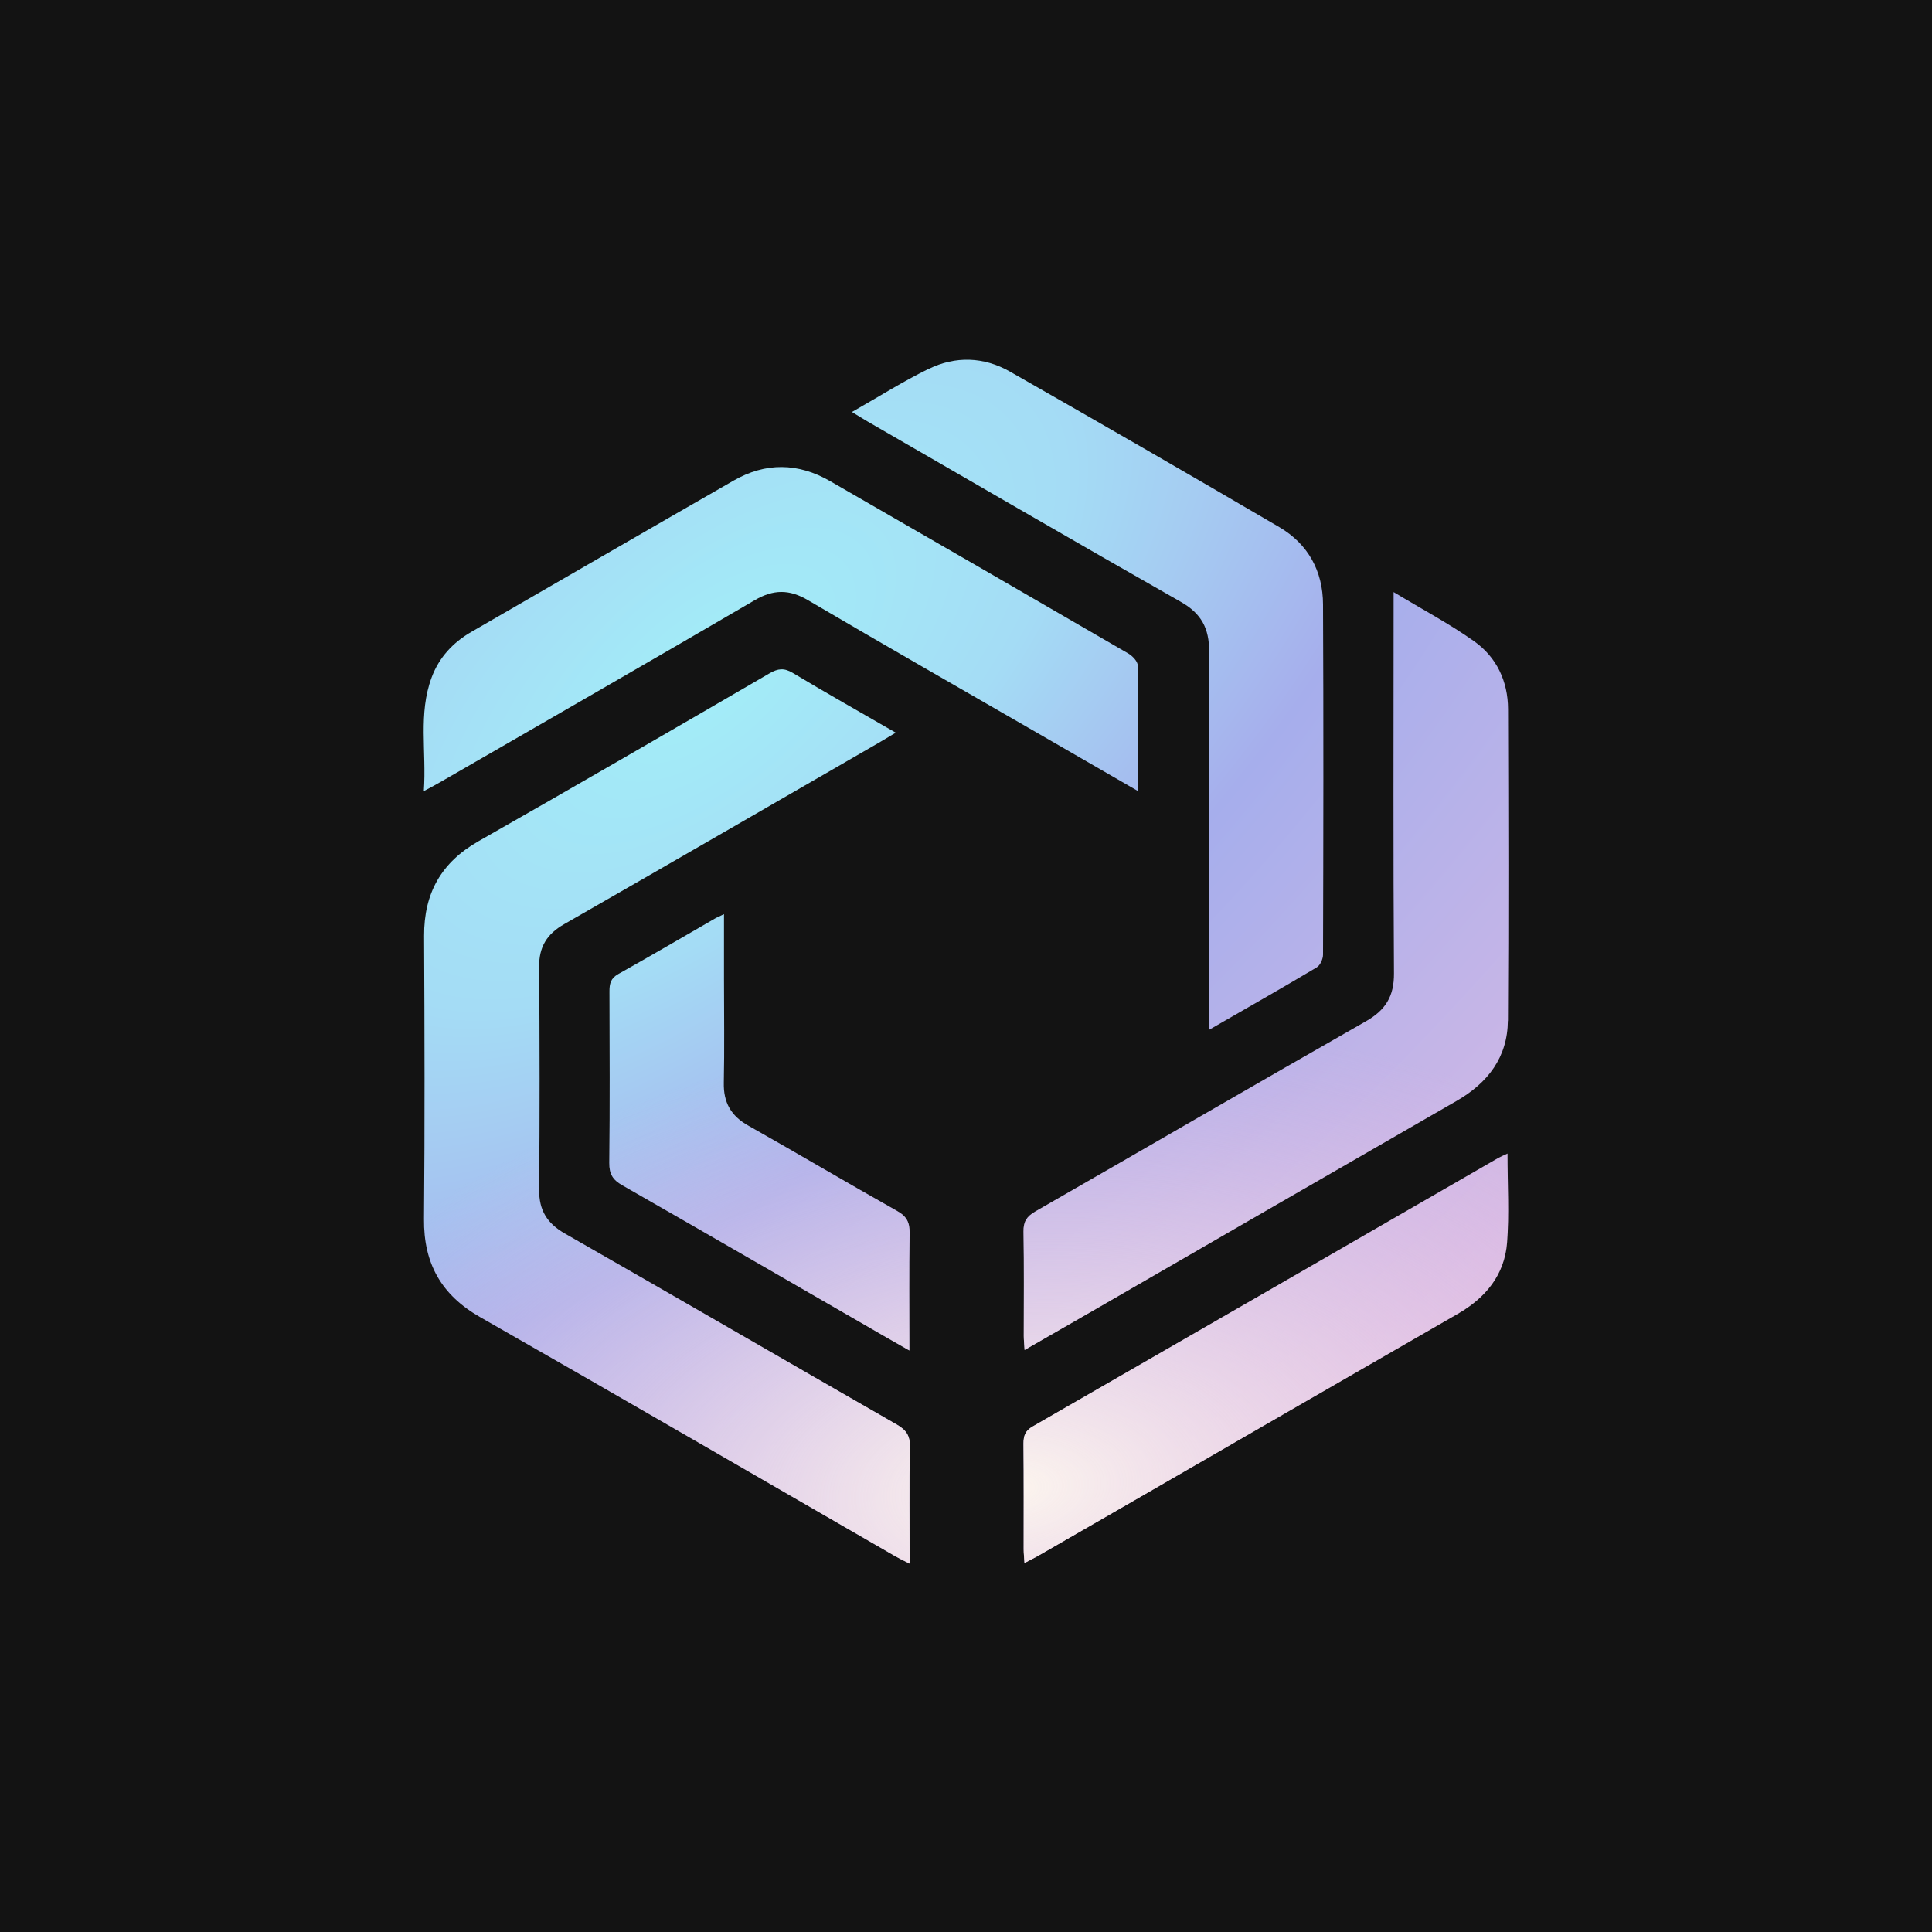 <svg width="64" height="64" viewBox="0 0 64 64" fill="none" xmlns="http://www.w3.org/2000/svg">
<rect x="0" y="0" width="64" height="64" fill="#808080" stroke="none"/>
<g clip-path="url(#clip0_628_537)">
<rect width="64" height="64" fill="#131313"/>
<path d="M30.762 12.222C31.65 11.787 32.587 11.817 33.449 12.306C36.437 14.009 39.416 15.726 42.38 17.462C43.335 18.023 43.824 18.921 43.827 20.024C43.845 23.892 43.839 27.757 43.827 31.625C43.827 31.768 43.734 31.977 43.618 32.046C42.47 32.732 41.307 33.391 40.045 34.118V33.51C40.045 29.532 40.033 25.556 40.054 21.578C40.057 20.814 39.795 20.322 39.118 19.938C35.649 17.966 32.199 15.959 28.742 13.964C28.593 13.877 28.447 13.785 28.221 13.648C29.109 13.144 29.909 12.637 30.756 12.222H30.762ZM30.126 51.794C29.932 51.696 29.789 51.627 29.649 51.547C25.071 48.907 20.499 46.25 15.907 43.632C14.618 42.898 14.031 41.851 14.046 40.381C14.073 37.256 14.064 34.13 14.049 31.002C14.043 29.591 14.615 28.568 15.856 27.864C19.08 26.03 22.286 24.169 25.492 22.305C25.769 22.144 25.972 22.118 26.261 22.291C27.368 22.956 28.495 23.591 29.673 24.271C29.449 24.405 29.279 24.506 29.106 24.608C25.635 26.612 22.169 28.622 18.689 30.614C18.119 30.939 17.854 31.363 17.86 32.025C17.878 34.488 17.881 36.952 17.86 39.415C17.854 40.095 18.125 40.527 18.71 40.861C22.381 42.961 26.038 45.084 29.706 47.19C30.016 47.369 30.147 47.554 30.141 47.923C30.114 49.185 30.132 50.449 30.132 51.797L30.126 51.794ZM30.126 44.738C29.807 44.556 29.578 44.428 29.348 44.294C26.437 42.615 23.529 40.93 20.613 39.263C20.297 39.084 20.18 38.89 20.183 38.523C20.204 36.629 20.195 34.736 20.189 32.842C20.189 32.585 20.228 32.41 20.482 32.266C21.555 31.667 22.617 31.041 23.681 30.429C23.759 30.384 23.843 30.352 23.983 30.283V32.41C23.983 33.561 24.001 34.715 23.977 35.866C23.962 36.522 24.215 36.966 24.788 37.288C26.437 38.219 28.066 39.185 29.715 40.113C30.04 40.295 30.138 40.497 30.132 40.855C30.111 42.114 30.123 43.375 30.123 44.735L30.126 44.738ZM26.765 19.881C26.148 19.517 25.62 19.52 25.003 19.881C21.543 21.903 18.069 23.898 14.597 25.902C14.451 25.989 14.299 26.066 14.04 26.206C14.132 24.888 13.849 23.645 14.299 22.44C14.544 21.781 15.003 21.285 15.611 20.934C18.507 19.261 21.4 17.584 24.302 15.92C25.36 15.312 26.44 15.327 27.499 15.938C30.794 17.835 34.087 19.738 37.373 21.646C37.513 21.727 37.689 21.909 37.689 22.046C37.713 23.4 37.704 24.757 37.704 26.209C36.508 25.52 35.405 24.882 34.301 24.244C31.787 22.792 29.267 21.354 26.765 19.881ZM49.923 41.171C49.836 42.236 49.213 42.991 48.291 43.522C44.763 45.549 41.238 47.589 37.713 49.623C36.607 50.261 35.5 50.9 34.391 51.538C34.257 51.615 34.12 51.681 33.938 51.776C33.926 51.592 33.911 51.457 33.911 51.323C33.911 50.154 33.917 48.988 33.905 47.819C33.905 47.554 33.967 47.392 34.212 47.252C39.353 44.294 44.492 41.327 49.627 38.362C49.705 38.317 49.791 38.282 49.938 38.213C49.938 39.251 49.997 40.217 49.923 41.171ZM49.95 33.811C49.941 35.022 49.288 35.872 48.253 36.468C44.233 38.78 40.215 41.103 36.198 43.423C35.465 43.847 34.728 44.267 33.941 44.72C33.929 44.521 33.914 44.389 33.914 44.255C33.914 43.104 33.926 41.95 33.905 40.799C33.899 40.471 34.009 40.298 34.292 40.134C37.946 38.037 41.587 35.917 45.246 33.832C45.897 33.462 46.183 33.006 46.177 32.242C46.15 28.264 46.165 24.286 46.165 20.307V19.613C47.119 20.188 48.014 20.662 48.831 21.241C49.577 21.769 49.953 22.568 49.956 23.489C49.967 26.931 49.976 30.373 49.953 33.814L49.95 33.811Z" fill="url(#paint0_radial_628_537)"/>
<path d="M30.762 12.222C31.65 11.787 32.587 11.817 33.449 12.306C36.437 14.009 39.416 15.726 42.38 17.462C43.335 18.023 43.824 18.921 43.827 20.024C43.845 23.892 43.839 27.757 43.827 31.625C43.827 31.768 43.734 31.977 43.618 32.046C42.47 32.732 41.307 33.391 40.045 34.118V33.51C40.045 29.532 40.033 25.556 40.054 21.578C40.057 20.814 39.795 20.322 39.118 19.938C35.649 17.966 32.199 15.959 28.742 13.964C28.593 13.877 28.447 13.785 28.221 13.648C29.109 13.144 29.909 12.637 30.756 12.222H30.762ZM30.126 51.794C29.932 51.696 29.789 51.627 29.649 51.547C25.071 48.907 20.499 46.25 15.907 43.632C14.618 42.898 14.031 41.851 14.046 40.381C14.073 37.256 14.064 34.13 14.049 31.002C14.043 29.591 14.615 28.568 15.856 27.864C19.08 26.03 22.286 24.169 25.492 22.305C25.769 22.144 25.972 22.118 26.261 22.291C27.368 22.956 28.495 23.591 29.673 24.271C29.449 24.405 29.279 24.506 29.106 24.608C25.635 26.612 22.169 28.622 18.689 30.614C18.119 30.939 17.854 31.363 17.86 32.025C17.878 34.488 17.881 36.952 17.86 39.415C17.854 40.095 18.125 40.527 18.71 40.861C22.381 42.961 26.038 45.084 29.706 47.19C30.016 47.369 30.147 47.554 30.141 47.923C30.114 49.185 30.132 50.449 30.132 51.797L30.126 51.794ZM30.126 44.738C29.807 44.556 29.578 44.428 29.348 44.294C26.437 42.615 23.529 40.93 20.613 39.263C20.297 39.084 20.18 38.89 20.183 38.523C20.204 36.629 20.195 34.736 20.189 32.842C20.189 32.585 20.228 32.41 20.482 32.266C21.555 31.667 22.617 31.041 23.681 30.429C23.759 30.384 23.843 30.352 23.983 30.283V32.41C23.983 33.561 24.001 34.715 23.977 35.866C23.962 36.522 24.215 36.966 24.788 37.288C26.437 38.219 28.066 39.185 29.715 40.113C30.04 40.295 30.138 40.497 30.132 40.855C30.111 42.114 30.123 43.375 30.123 44.735L30.126 44.738ZM26.765 19.881C26.148 19.517 25.62 19.52 25.003 19.881C21.543 21.903 18.069 23.898 14.597 25.902C14.451 25.989 14.299 26.066 14.04 26.206C14.132 24.888 13.849 23.645 14.299 22.44C14.544 21.781 15.003 21.285 15.611 20.934C18.507 19.261 21.4 17.584 24.302 15.92C25.36 15.312 26.44 15.327 27.499 15.938C30.794 17.835 34.087 19.738 37.373 21.646C37.513 21.727 37.689 21.909 37.689 22.046C37.713 23.4 37.704 24.757 37.704 26.209C36.508 25.52 35.405 24.882 34.301 24.244C31.787 22.792 29.267 21.354 26.765 19.881ZM49.923 41.171C49.836 42.236 49.213 42.991 48.291 43.522C44.763 45.549 41.238 47.589 37.713 49.623C36.607 50.261 35.5 50.9 34.391 51.538C34.257 51.615 34.12 51.681 33.938 51.776C33.926 51.592 33.911 51.457 33.911 51.323C33.911 50.154 33.917 48.988 33.905 47.819C33.905 47.554 33.967 47.392 34.212 47.252C39.353 44.294 44.492 41.327 49.627 38.362C49.705 38.317 49.791 38.282 49.938 38.213C49.938 39.251 49.997 40.217 49.923 41.171ZM49.95 33.811C49.941 35.022 49.288 35.872 48.253 36.468C44.233 38.78 40.215 41.103 36.198 43.423C35.465 43.847 34.728 44.267 33.941 44.72C33.929 44.521 33.914 44.389 33.914 44.255C33.914 43.104 33.926 41.95 33.905 40.799C33.899 40.471 34.009 40.298 34.292 40.134C37.946 38.037 41.587 35.917 45.246 33.832C45.897 33.462 46.183 33.006 46.177 32.242C46.15 28.264 46.165 24.286 46.165 20.307V19.613C47.119 20.188 48.014 20.662 48.831 21.241C49.577 21.769 49.953 22.568 49.956 23.489C49.967 26.931 49.976 30.373 49.953 33.814L49.95 33.811Z" fill="url(#paint1_radial_628_537)"/>
</g>
<defs>
<radialGradient id="paint0_radial_628_537" cx="0" cy="0" r="1" gradientUnits="userSpaceOnUse" gradientTransform="translate(23.573 22.453) rotate(47.963) scale(39.432 83.179)">
<stop stop-color="#A3EEF8"/>
<stop offset="0.177" stop-color="#A4DCF5"/>
<stop offset="0.38" stop-color="#A6AEEC"/>
<stop offset="1" stop-color="#ECBEE1"/>
</radialGradient>
<radialGradient id="paint1_radial_628_537" cx="0" cy="0" r="1" gradientUnits="userSpaceOnUse" gradientTransform="translate(33.56 49.322) rotate(84.83) scale(21.439 37.022)">
<stop stop-color="#FCF5EE"/>
<stop offset="0.715" stop-color="#ECBEE1" stop-opacity="0"/>
</radialGradient>
<clipPath id="clip0_628_537">
<rect width="64" height="64" fill="white"/>
</clipPath>
</defs>
</svg>
